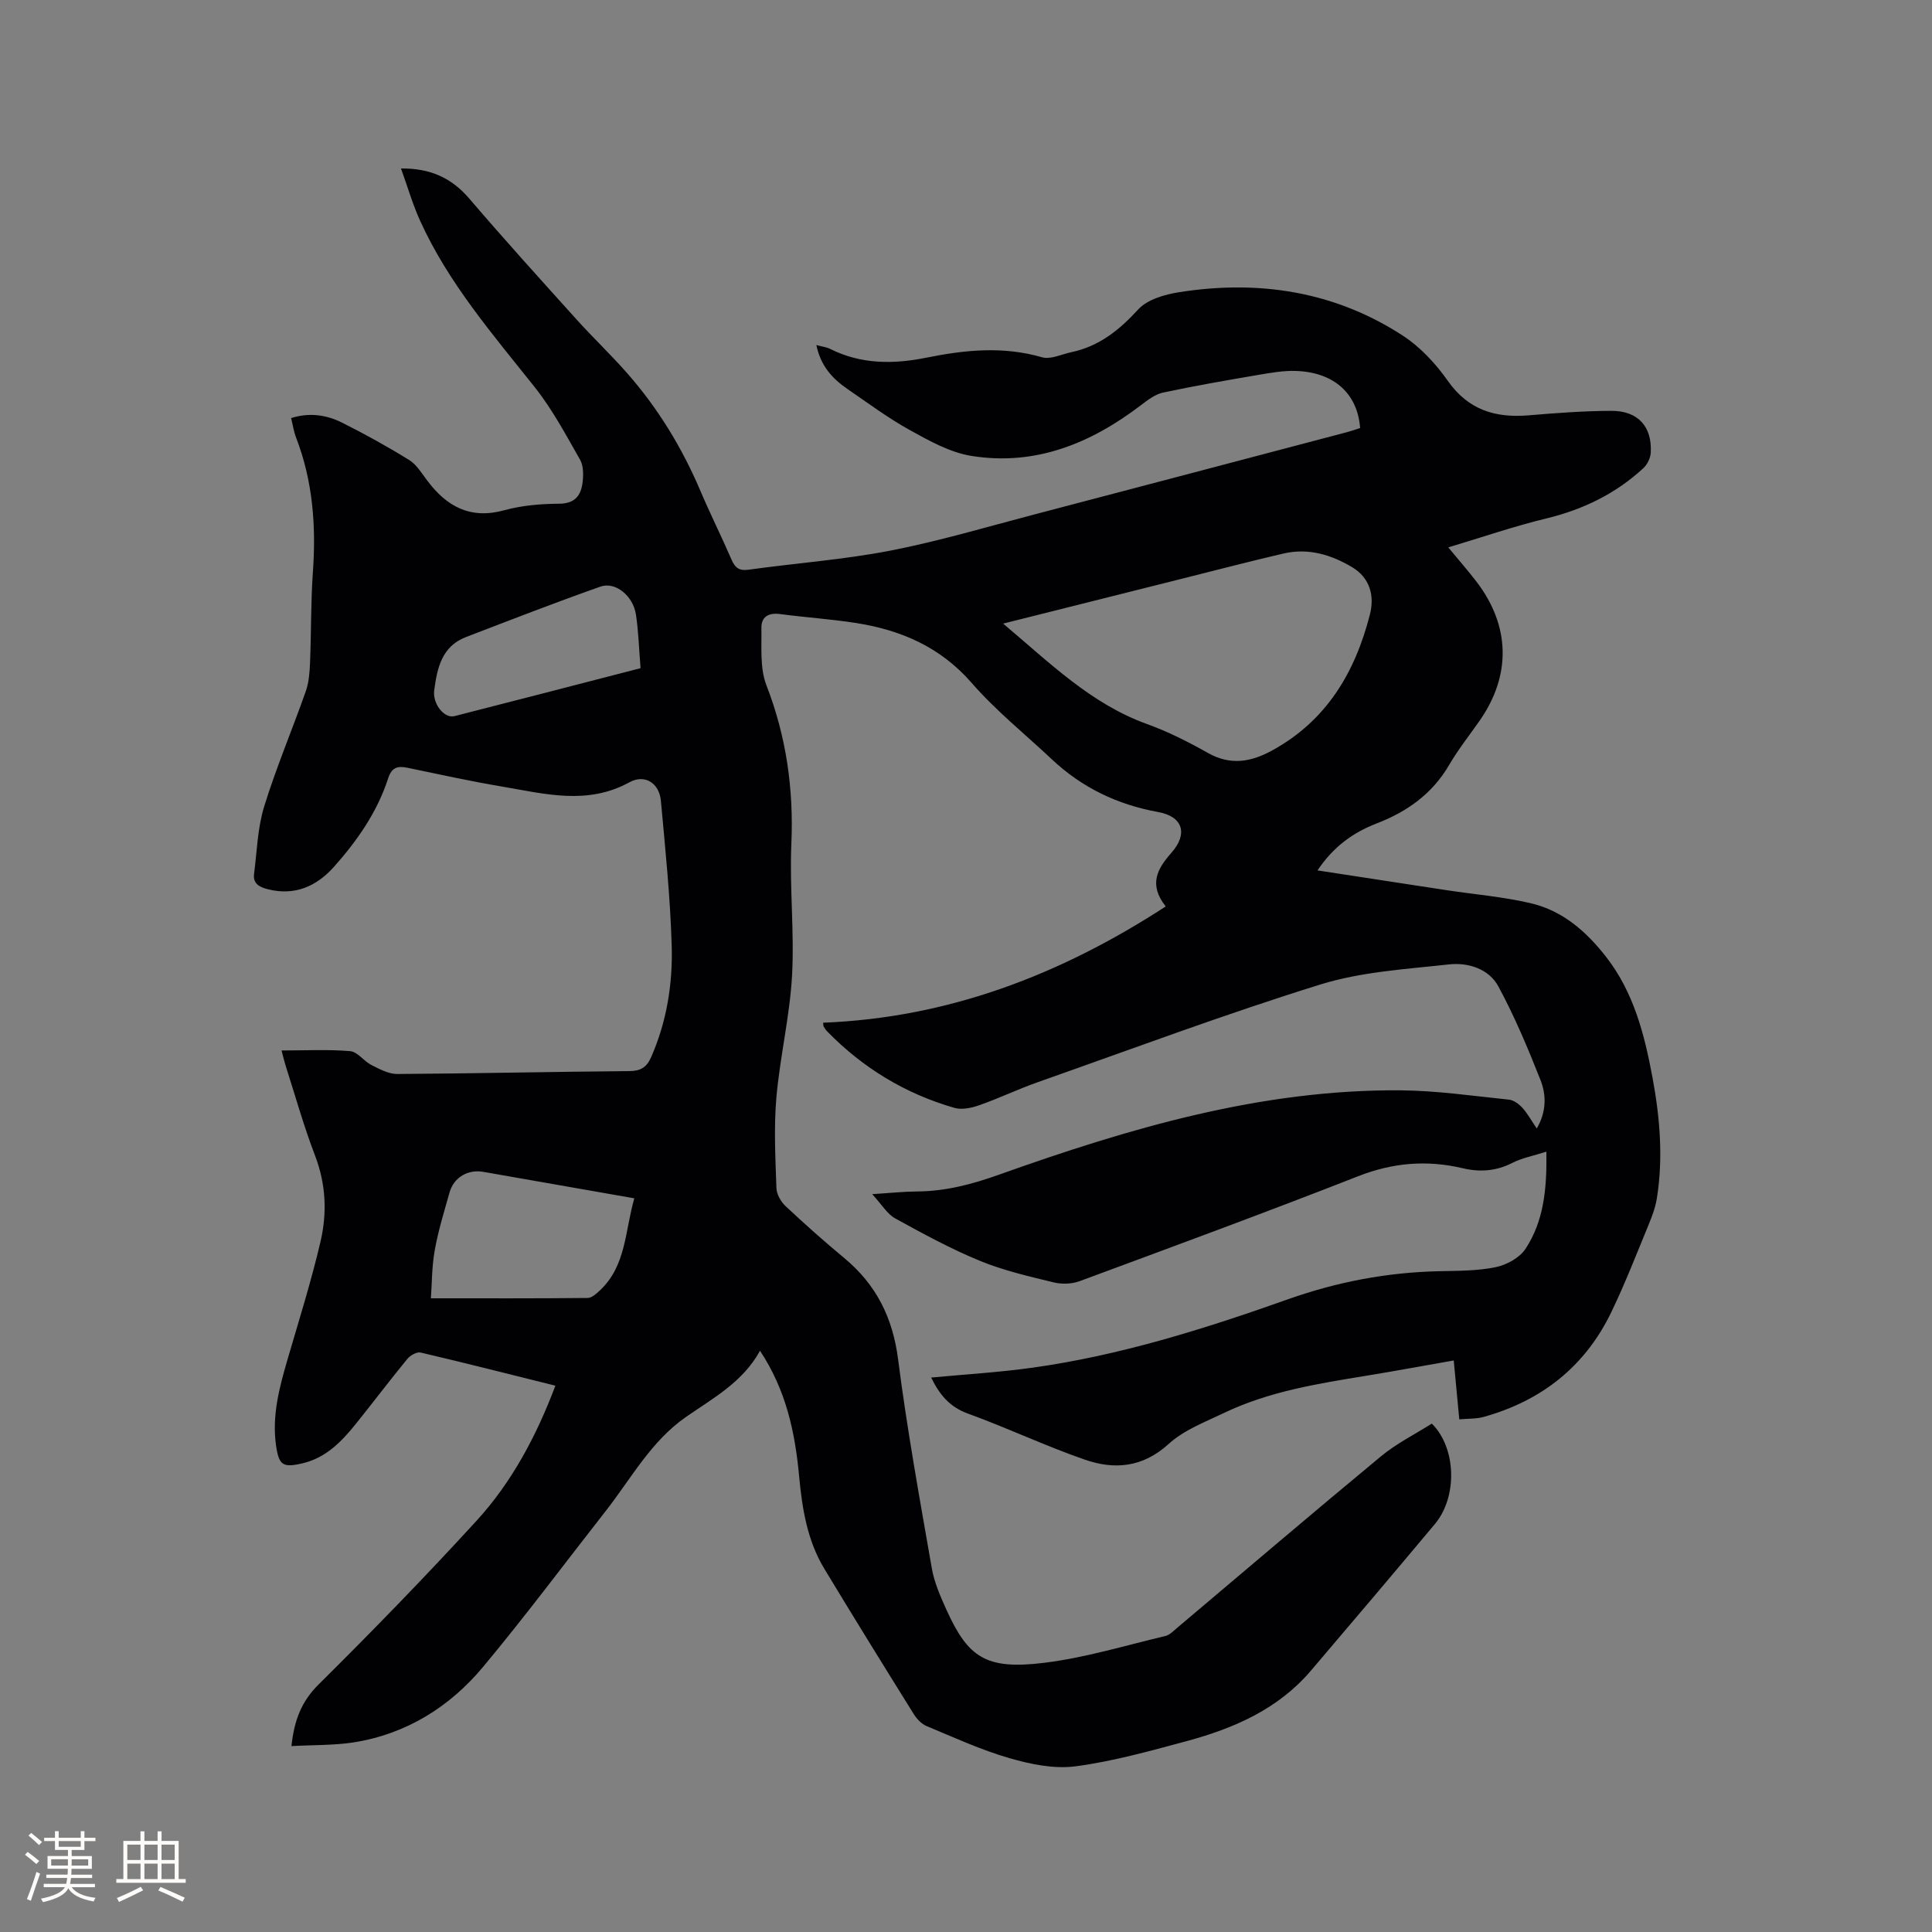 <svg enable-background="new 0 0 400 400" viewBox="0 0 400 400" xmlns="http://www.w3.org/2000/svg"><rect x="0" y="0" width="400" height="400" fill="#808080" stroke="none"/><path d="m60.34 361.51c.58-5.42 2.1-9.27 5.63-12.77 11.14-11.04 22.08-22.29 32.67-33.86 7.35-8.02 12.42-17.6 16.35-27.99-9.4-2.34-18.63-4.69-27.89-6.86-.79-.19-2.16.58-2.76 1.31-3.63 4.42-7.08 9-10.67 13.46-2.95 3.67-6.18 7.02-11.03 8.16-4.08.96-4.89.41-5.48-3.63-.91-6.27.71-12.18 2.44-18.11 2.34-8.01 4.85-16 6.75-24.12 1.39-5.92 1.15-11.9-1.11-17.81-2.35-6.12-4.12-12.46-6.12-18.71-.28-.88-.48-1.78-.83-3.09 4.98 0 9.62-.25 14.21.14 1.53.13 2.83 2.08 4.4 2.87 1.69.85 3.57 1.88 5.37 1.86 16-.1 32.01-.47 48.01-.6 2.39-.02 3.61-.79 4.54-2.91 3.22-7.34 4.47-15.12 4.25-22.97-.29-10.04-1.32-20.06-2.24-30.08-.33-3.66-3.32-5.6-6.53-3.83-8.75 4.8-17.56 2.36-26.37.88-6.57-1.11-13.09-2.55-19.62-3.9-2.03-.42-3.23-.05-3.96 2.23-2.26 6.97-6.4 12.89-11.22 18.3-3.61 4.04-8.13 6.04-13.7 4.62-1.66-.42-3.09-1.12-2.83-3.15.6-4.67.72-9.52 2.09-13.96 2.49-8.07 5.81-15.89 8.62-23.87.65-1.85.8-3.94.88-5.93.26-6.25.15-12.52.59-18.75.68-9.52 0-18.81-3.46-27.79-.49-1.26-.69-2.64-1.05-4.09 3.78-1.2 7.32-.68 10.58.96 4.73 2.37 9.38 4.94 13.87 7.72 1.53.95 2.59 2.74 3.73 4.25 4.05 5.4 8.94 8.08 15.96 6.15 3.64-1 7.55-1.33 11.34-1.35 3.37-.02 4.57-1.78 4.88-4.52.17-1.52.17-3.36-.54-4.61-2.93-5.12-5.73-10.41-9.38-15-8.71-10.96-17.88-21.56-23.73-34.45-1.52-3.35-2.55-6.92-3.96-10.83 6.09-.06 10.48 1.95 14.18 6.28 7.22 8.45 14.7 16.69 22.14 24.95 3.41 3.78 7.11 7.29 10.47 11.11 6.42 7.29 11.42 15.5 15.22 24.45 2.03 4.77 4.36 9.42 6.42 14.18.74 1.7 1.56 2.38 3.55 2.1 9.76-1.36 19.63-2.07 29.29-3.94 10.06-1.95 19.94-4.9 29.87-7.5 21.61-5.66 43.21-11.37 64.81-17.06.9-.24 1.78-.56 2.63-.83-.53-7.14-5.42-11.56-13.29-11.82-2.61-.09-5.26.39-7.86.83-6.57 1.12-13.14 2.26-19.65 3.65-1.62.35-3.16 1.52-4.53 2.57-10.41 7.95-21.91 12.67-35.15 10.54-4.42-.71-8.69-3.1-12.7-5.32-4.53-2.5-8.72-5.62-13-8.56-3.08-2.12-5.52-4.76-6.4-9.07 1.25.34 2.09.42 2.79.77 6.45 3.24 13.14 3.23 20.05 1.83 7.93-1.6 15.86-2.4 23.88-.07 1.78.51 4.05-.63 6.09-1.06 5.73-1.21 9.91-4.57 13.83-8.85 1.89-2.06 5.46-3.09 8.44-3.56 16.47-2.6 32.17-.21 46.31 8.97 3.64 2.36 6.84 5.82 9.36 9.4 4.25 6.03 9.83 7.69 16.71 7.12 5.7-.48 11.41-.91 17.13-.93 5.53-.02 8.47 3.27 8.16 8.68-.06 1.1-.72 2.43-1.53 3.19-5.72 5.28-12.46 8.56-20.06 10.4-6.65 1.61-13.16 3.85-20.33 6 2.32 2.81 4.16 4.9 5.85 7.11 7 9.16 7.2 19.38.63 28.79-2.13 3.04-4.45 5.97-6.31 9.16-3.5 5.99-8.71 9.67-15.01 12.1-4.93 1.9-9.01 4.88-12.23 9.72 9.21 1.41 17.96 2.76 26.71 4.09 5.86.89 11.83 1.37 17.58 2.74 6.51 1.55 11.41 5.87 15.47 11.09 5.71 7.34 7.94 16.06 9.59 24.96 1.54 8.27 2.24 16.61.91 24.98-.29 1.85-.96 3.67-1.68 5.41-2.5 6.07-4.88 12.2-7.72 18.11-5.43 11.31-14.47 18.44-26.51 21.78-1.49.41-3.12.32-5 .49-.39-4.11-.75-7.97-1.15-12.19-6.17 1.08-12.15 2.19-18.15 3.17-10.04 1.64-20.1 3.24-29.38 7.68-3.97 1.9-8.33 3.55-11.5 6.44-5.37 4.89-11.22 5.37-17.36 3.24-8.18-2.83-16.04-6.58-24.19-9.53-3.87-1.4-5.94-4.03-7.61-7.46 7.04-.67 13.98-1.07 20.86-2.03 18.23-2.53 35.73-8.05 52.99-14.17 10.23-3.63 20.56-5.58 31.32-5.82 3.92-.09 7.91-.05 11.71-.84 2.26-.46 4.94-1.93 6.16-3.78 3.78-5.73 4.46-12.36 4.33-20.13-2.75.88-5.07 1.31-7.08 2.34-3.33 1.7-6.72 1.92-10.19 1.1-7.45-1.76-14.51-1.18-21.74 1.66-19.12 7.5-38.39 14.59-57.65 21.72-1.63.6-3.72.65-5.42.23-5.14-1.26-10.36-2.45-15.23-4.46-6.03-2.48-11.8-5.63-17.52-8.78-1.64-.9-2.72-2.81-4.75-5.01 3.74-.24 6.51-.54 9.28-.56 5.89-.04 11.34-1.47 16.93-3.46 26.91-9.59 54.22-17.7 83.17-17.48 7.49.06 14.98 1.16 22.46 1.93.99.1 2.07.92 2.78 1.7 1.05 1.15 1.82 2.57 2.97 4.27 2.04-3.51 1.98-6.95.78-10.01-2.6-6.59-5.36-13.16-8.72-19.39-1.98-3.67-6.28-5.01-10.25-4.57-8.92.99-18.11 1.52-26.59 4.15-19.69 6.12-39.03 13.36-58.49 20.22-4.09 1.44-8.02 3.33-12.11 4.77-1.61.57-3.61 1.01-5.16.57-10.17-2.92-18.96-8.25-26.36-15.83-.29-.3-.53-.66-.74-1.03-.09-.16-.06-.39-.11-.78 25.87-1.02 49.04-9.85 70.93-24.07-3.58-4.54-1.77-7.77 1.17-11.1 3.48-3.94 2.39-7.52-2.71-8.44-8.48-1.54-15.83-5.07-22.08-10.96-5.54-5.22-11.55-10.03-16.52-15.74-6.48-7.46-14.62-10.97-23.95-12.44-5.23-.82-10.53-1.16-15.78-1.86-2.4-.32-3.88.61-3.84 2.88.07 3.97-.34 8.28 1.03 11.84 4.14 10.68 5.67 21.53 5.17 32.93-.39 9.07.65 18.22.14 27.28-.48 8.43-2.5 16.76-3.24 25.19-.54 6.2-.2 12.49.01 18.73.04 1.28.92 2.82 1.89 3.73 3.94 3.7 7.99 7.3 12.15 10.75 6.61 5.49 10.04 12.32 11.15 20.96 1.85 14.48 4.47 28.87 6.98 43.27.52 2.98 1.8 5.87 3.06 8.66 4.46 9.79 8.1 12.4 20.18 10.92 8.47-1.04 16.76-3.57 25.1-5.55.94-.22 1.76-1.11 2.56-1.78 14.02-11.82 27.96-23.73 42.09-35.42 3.22-2.67 7.07-4.58 10.53-6.78 5.11 5.06 5.34 15.17.65 20.78-8.5 10.16-17.08 20.27-25.67 30.36-6.83 8.03-16.04 11.99-25.87 14.64-7.56 2.03-15.17 4.16-22.9 5.18-4.43.58-9.29-.43-13.68-1.7-5.87-1.7-11.5-4.29-17.16-6.65-1.06-.44-2.03-1.51-2.66-2.52-6.22-9.98-12.41-19.98-18.49-30.05-3.54-5.86-4.59-12.48-5.21-19.15-.84-9.06-2.68-17.79-8.1-25.97-3.56 6.49-9.68 9.79-15.29 13.68-7.27 5.04-11.37 12.75-16.64 19.48-8.43 10.76-16.61 21.74-25.36 32.24-6.96 8.35-15.94 13.96-26.88 15.69-4.1.62-8.35.51-12.84.76zm147.35-232.4c9.66 8.13 18.17 16.6 29.77 20.79 4.36 1.57 8.57 3.7 12.61 5.98 4.64 2.62 8.85 1.92 13.23-.46 11.32-6.16 17.26-16.18 20.33-28.22 1-3.91-.05-7.58-3.64-9.74-4.32-2.6-9.1-4.05-14.21-2.87-7.32 1.7-14.59 3.61-21.87 5.43-11.88 2.98-23.77 5.96-36.22 9.09zm-76.36 118.99c-10.67-1.87-20.96-3.67-31.26-5.48-3.18-.56-6.1 1.12-6.99 4.25-1.12 3.97-2.35 7.93-3.07 11.97-.62 3.44-.58 7-.8 9.96 11.34 0 21.9.04 32.46-.07.85-.01 1.8-.88 2.52-1.55 5.49-5.13 5.18-12.35 7.14-19.08zm1.29-109.76c-.32-3.93-.42-7.53-.95-11.07-.57-3.88-4.23-6.91-7.34-5.82-9.35 3.29-18.59 6.89-27.84 10.44-5.04 1.93-5.98 6.45-6.59 11.02-.38 2.84 2.1 5.89 4.18 5.36 12.7-3.24 25.39-6.53 38.54-9.93z" fill="#010103"/><g fill="#fcfbfa"><path d="m5.17 384 .55-.58c.85.61 1.65 1.24 2.4 1.87l-.59.64c-.83-.73-1.62-1.38-2.36-1.93m1.22 9.53-.82-.34c.71-1.76 1.37-3.64 1.98-5.63.24.13.5.25.76.36-.6 1.67-1.24 3.54-1.92 5.61m-.5-13.5.57-.54c.56.44 1.31 1.06 2.26 1.87l-.64.64c-.68-.66-1.41-1.32-2.19-1.97m3.25.46h2.24v-1.36h.77v1.36h4.57v-1.36h.76v1.36h2.28v.69h-2.28v1.84h-2.64v1.26h4.18v2.64h-4.21c0 .45-.02.86-.05 1.21h4.32v.69h-4.38c-.04.34-.1.75-.19 1.22h5.15v.69h-4.82c.87 1.19 2.51 1.92 4.93 2.19-.17.31-.3.57-.37.76-2.77-.49-4.52-1.41-5.26-2.76-.56 1.26-2.3 2.23-5.24 2.9-.12-.24-.26-.48-.43-.72 2.73-.55 4.38-1.34 4.96-2.38h-4.38v-.69h4.65c.1-.38.17-.79.21-1.22h-4.32v-.69h4.4c.03-.34.05-.75.05-1.21h-4.2v-2.64h4.23v-1.26h-2.69v-1.84h-2.24zm1.46 4.46v1.29h3.45c.01-.4.02-.57.01-.53v-.32-.45h-3.46zm1.55-2.59h4.57v-1.19h-4.57zm6.11 2.59h-3.42v.77c-.01.19-.01.37-.02.53h3.44z"/><path d="m32.63 379.16h.82v1.98h3.54v7.89h1.46v.78h-14.37v-.78h1.46v-7.89h3.54v-1.98h.82v1.98h2.73zm-3.49 11.48.5.73c-1.61.82-3.28 1.63-5 2.41-.13-.27-.28-.55-.44-.82 1.75-.72 3.4-1.49 4.94-2.32m-2.78-5.55h2.73v-3.18h-2.73zm0 3.95h2.73v-3.2h-2.73zm3.54-3.95h2.73v-3.18h-2.73zm0 3.95h2.73v-3.2h-2.73zm7.89 4.68c-1.84-.92-3.51-1.7-5.02-2.32l.45-.73c1.89.8 3.57 1.55 5.04 2.23zm-1.62-11.81h-2.73v3.18h2.73zm-2.73 7.13h2.73v-3.2h-2.73z"/></g></svg>